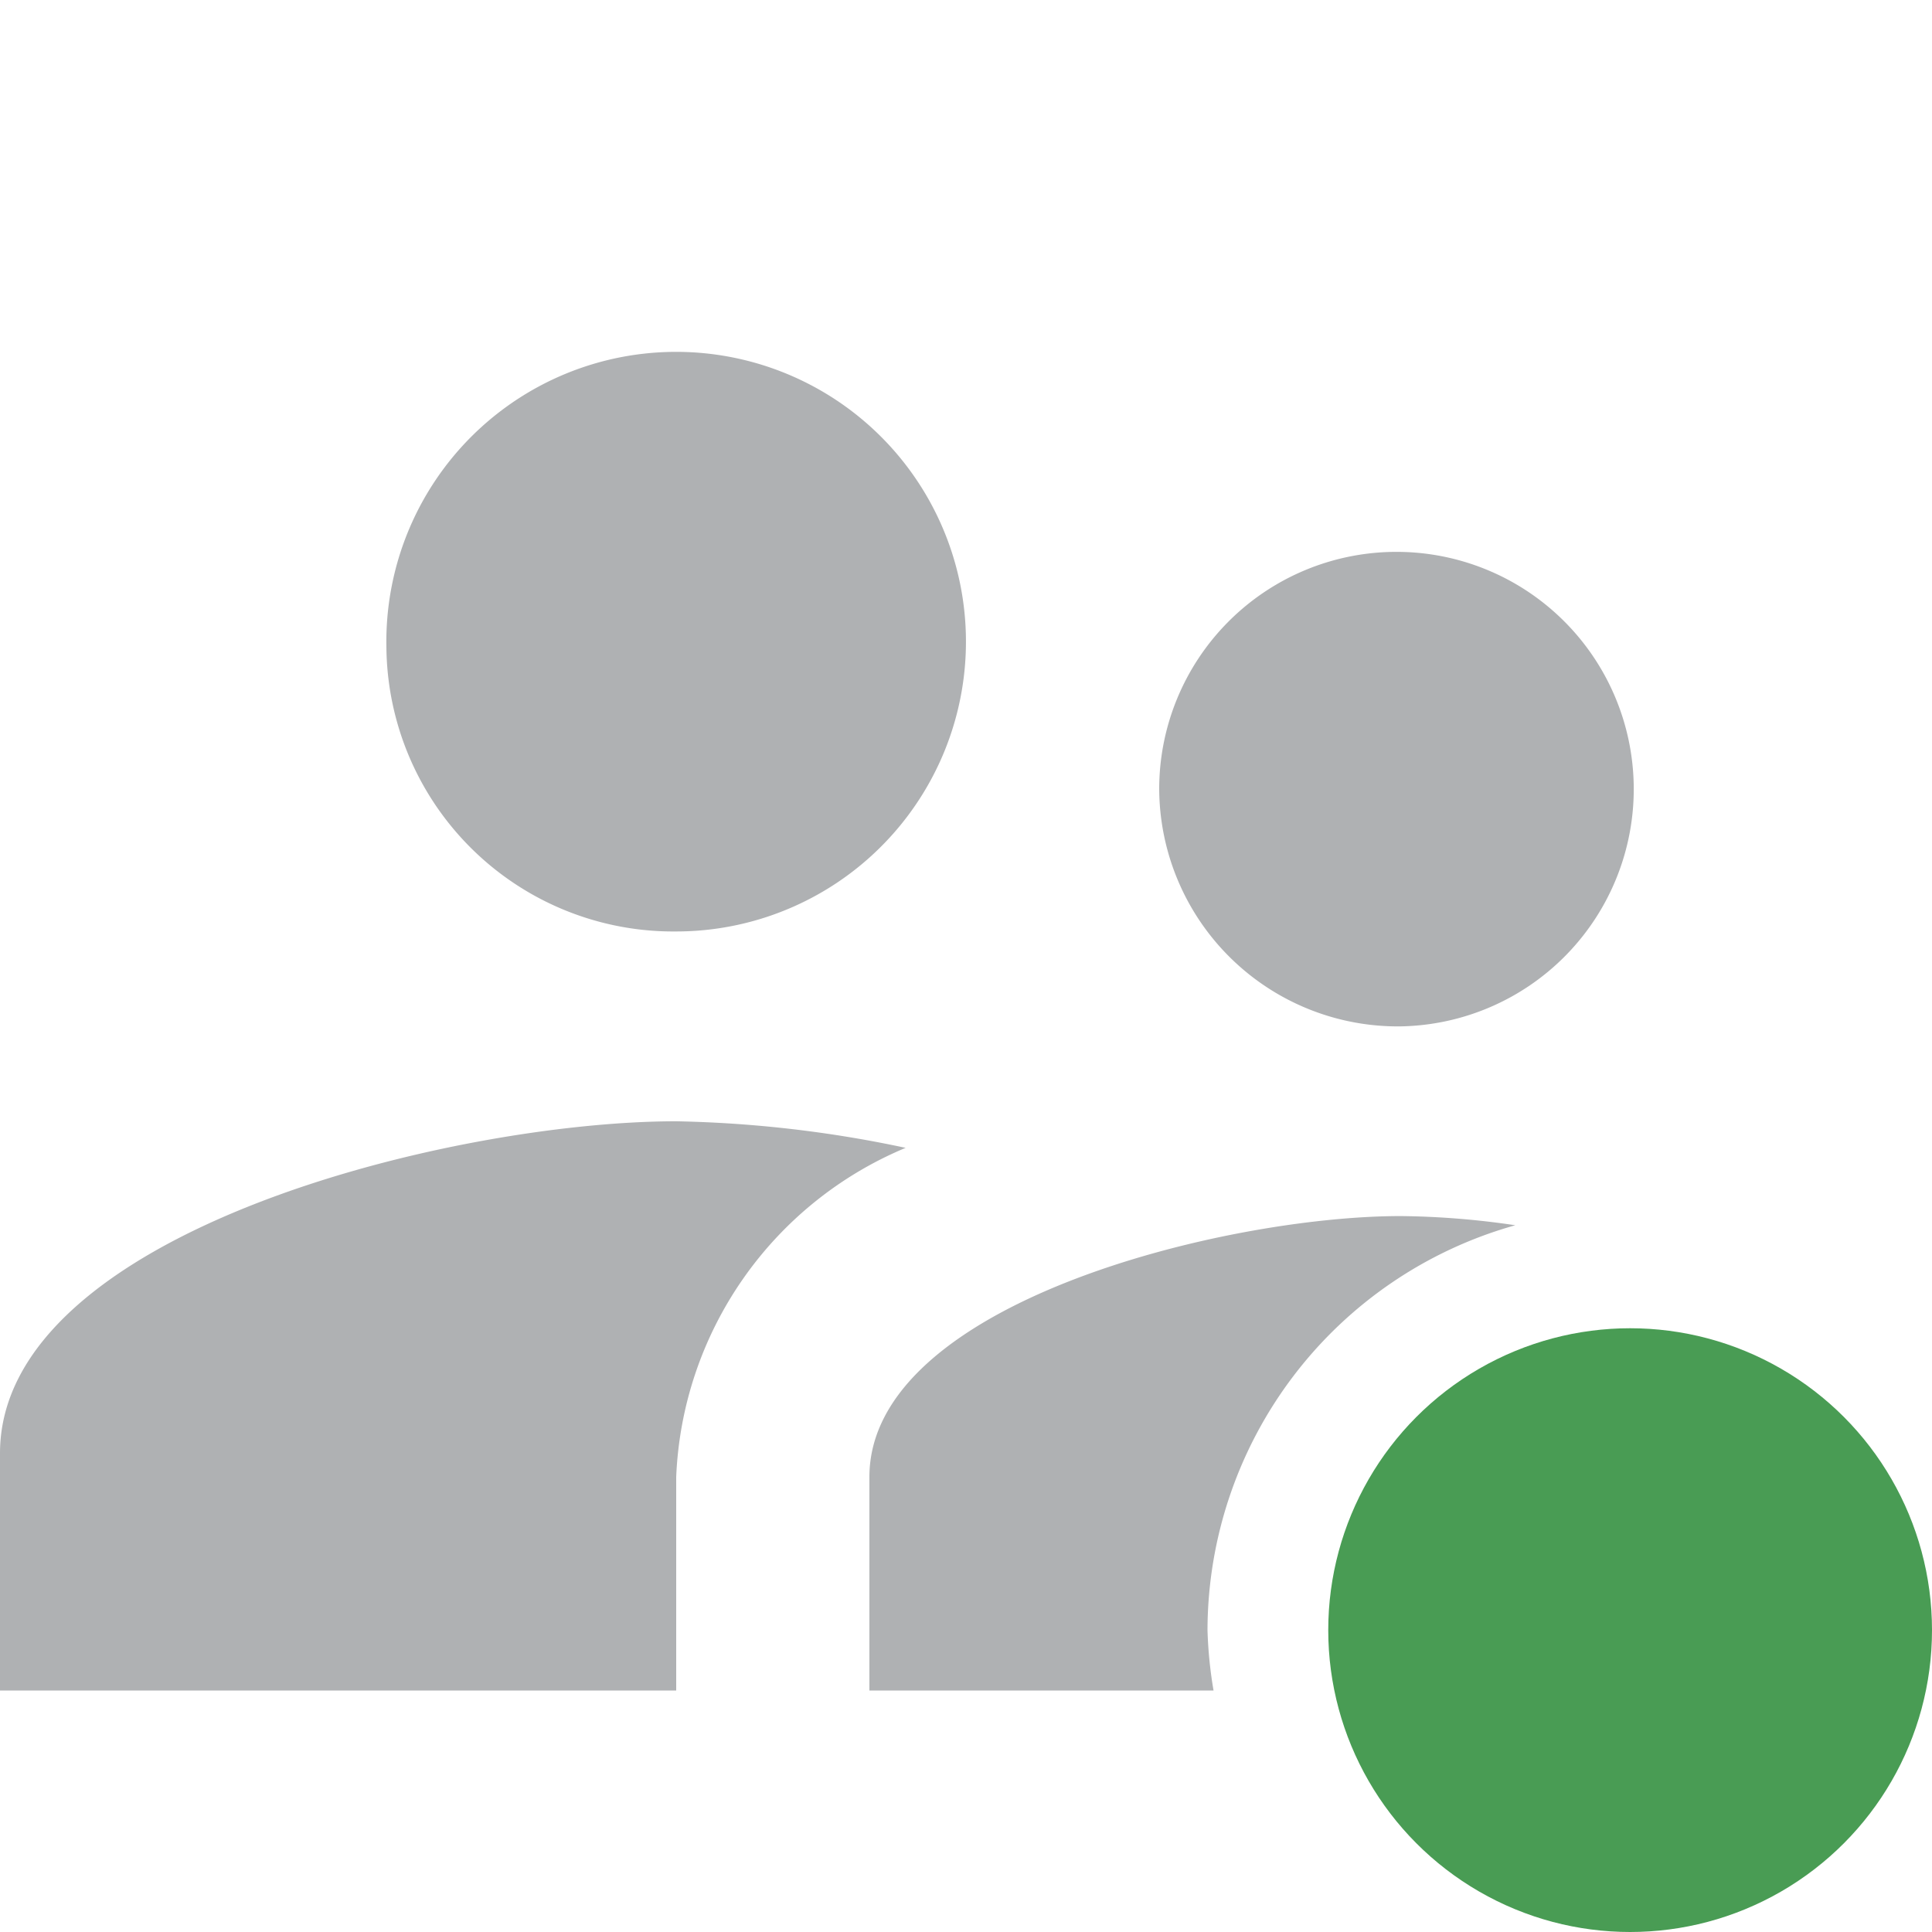 <svg xmlns="http://www.w3.org/2000/svg" width="16" height="16" viewBox="0 0 16 16">
  <path fill="#afb1b3" d="M3.2 5.357a2.4 2.4 0 112.4 2.357 2.376 2.376 0 01-2.4-2.357zM11.6 8.5a1.965 1.965 0 10-2-1.964 1.976 1.976 0 002 1.964zm-6 .786c-1.864 0-5.6.919-5.6 2.75V14h5.6v-1.768a3.092 3.092 0 011.9-2.726 9.951 9.951 0 00-1.9-.22zM10 13.5a3.49 3.49 0 012.549-3.353 6.871 6.871 0 00-.949-.076c-1.464 0-4.4.723-4.4 2.161V14h2.85a3.588 3.588 0 01-.05-.5z"/>
  <circle cx="13.5" cy="13.5" r="2.5" fill="#499c54"/>
</svg>